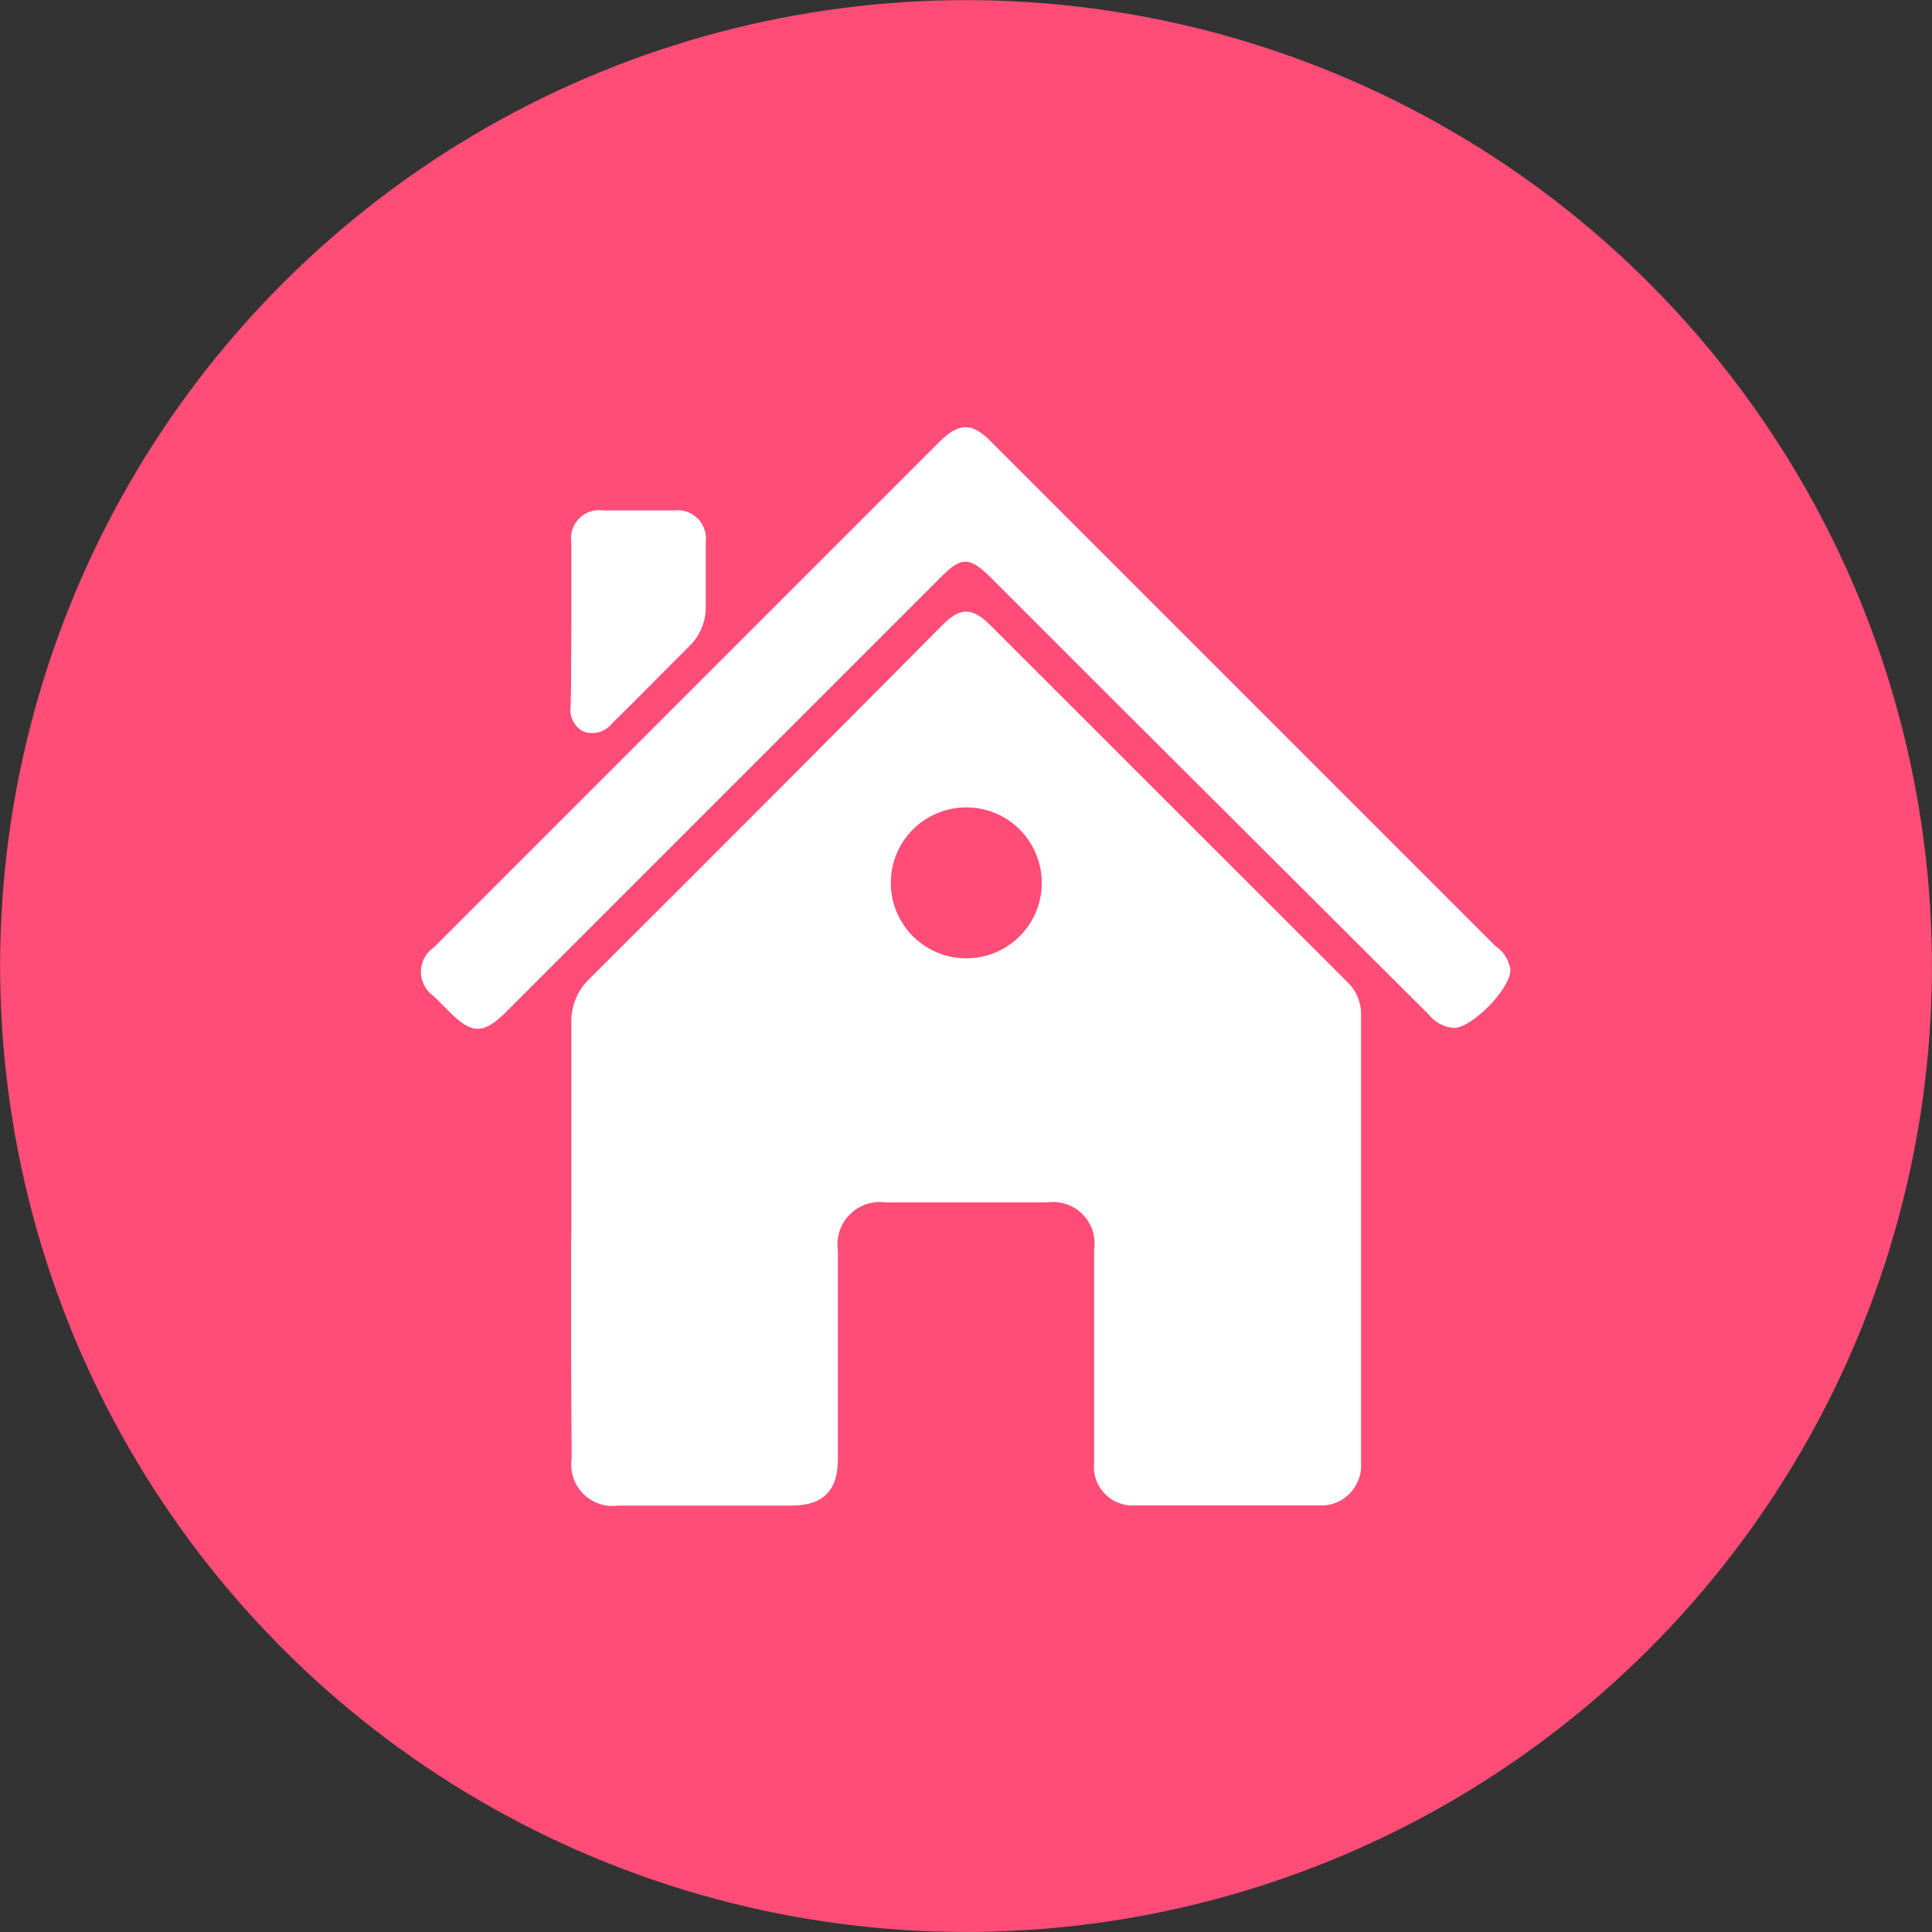 <?xml version="1.0" encoding="UTF-8"?><svg id="Layer_2" xmlns="http://www.w3.org/2000/svg" viewBox="0 0 99.59 99.6"><rect x="0" y="0" width="99.59" height="99.6" fill="#333333" stroke="none"/><defs><style>.cls-1{fill:#fff;}.cls-2{fill:#ff4d77;}</style></defs><g id="Layer_1-2"><g><circle class="cls-2" cx="49.8" cy="49.8" r="49.79" transform="translate(-7.34 8.62) rotate(-9.22)"/><path class="cls-1" d="M29.45,63.83v-11.08c-.03-.86,.31-1.7,.93-2.29,6.09-6.07,12.16-12.15,18.22-18.26,.9-.9,1.5-.9,2.42,0l18.44,18.43c.46,.44,.71,1.05,.7,1.68v23.07c.09,1.13-.76,2.13-1.89,2.22-.09,0-.18,0-.27,0-3.16,0-6.32,0-9.48,0-1.1,.08-2.06-.76-2.13-1.86,0-.13,0-.26,.01-.39v-10.95c.17-1.17-.64-2.25-1.81-2.42-.21-.03-.43-.03-.64,0h-8.29c-1.19-.17-2.3,.66-2.47,1.85-.03,.22-.03,.43,0,.65v10.73c0,1.63-.75,2.39-2.38,2.4h-8.92c-1.16,.17-2.25-.63-2.42-1.79-.03-.22-.03-.43,0-.65-.04-3.77-.03-7.55-.03-11.34Z"/><path class="cls-1" d="M77.86,49.99c0,1-2,3-2.91,3-.52-.04-.99-.29-1.31-.7l-17-16.95-5.52-5.52c-1.15-1.15-1.56-1.16-2.69,0l-22.37,22.37c-1.13,1.12-1.74,1.12-2.86,0l-.84-.84c-.69-.47-.87-1.42-.4-2.11,.11-.16,.24-.29,.4-.4l10.89-10.89,15.18-15.18c1-1,1.68-1,2.66,0l26,26c.42,.28,.7,.72,.77,1.22Z"/><path class="cls-1" d="M29.45,32.13v-4.17c-.12-.79,.43-1.53,1.22-1.65,.13-.02,.26-.02,.39,0h3.69c.8-.1,1.53,.47,1.63,1.27,.02,.12,.02,.24,0,.36v3.21c.04,.8-.26,1.58-.83,2.14-1.33,1.32-2.64,2.67-4,4-.36,.46-.97,.62-1.51,.4-.46-.26-.71-.78-.62-1.3,.03-1.43,.02-2.84,.03-4.26Z"/><path class="cls-2" d="M49.77,49.4c-2.15-.02-3.87-1.78-3.85-3.93s1.78-3.87,3.93-3.85c2.15,.02,3.87,1.78,3.85,3.93-.02,2.15-1.78,3.87-3.93,3.85h0Z"/></g></g></svg>